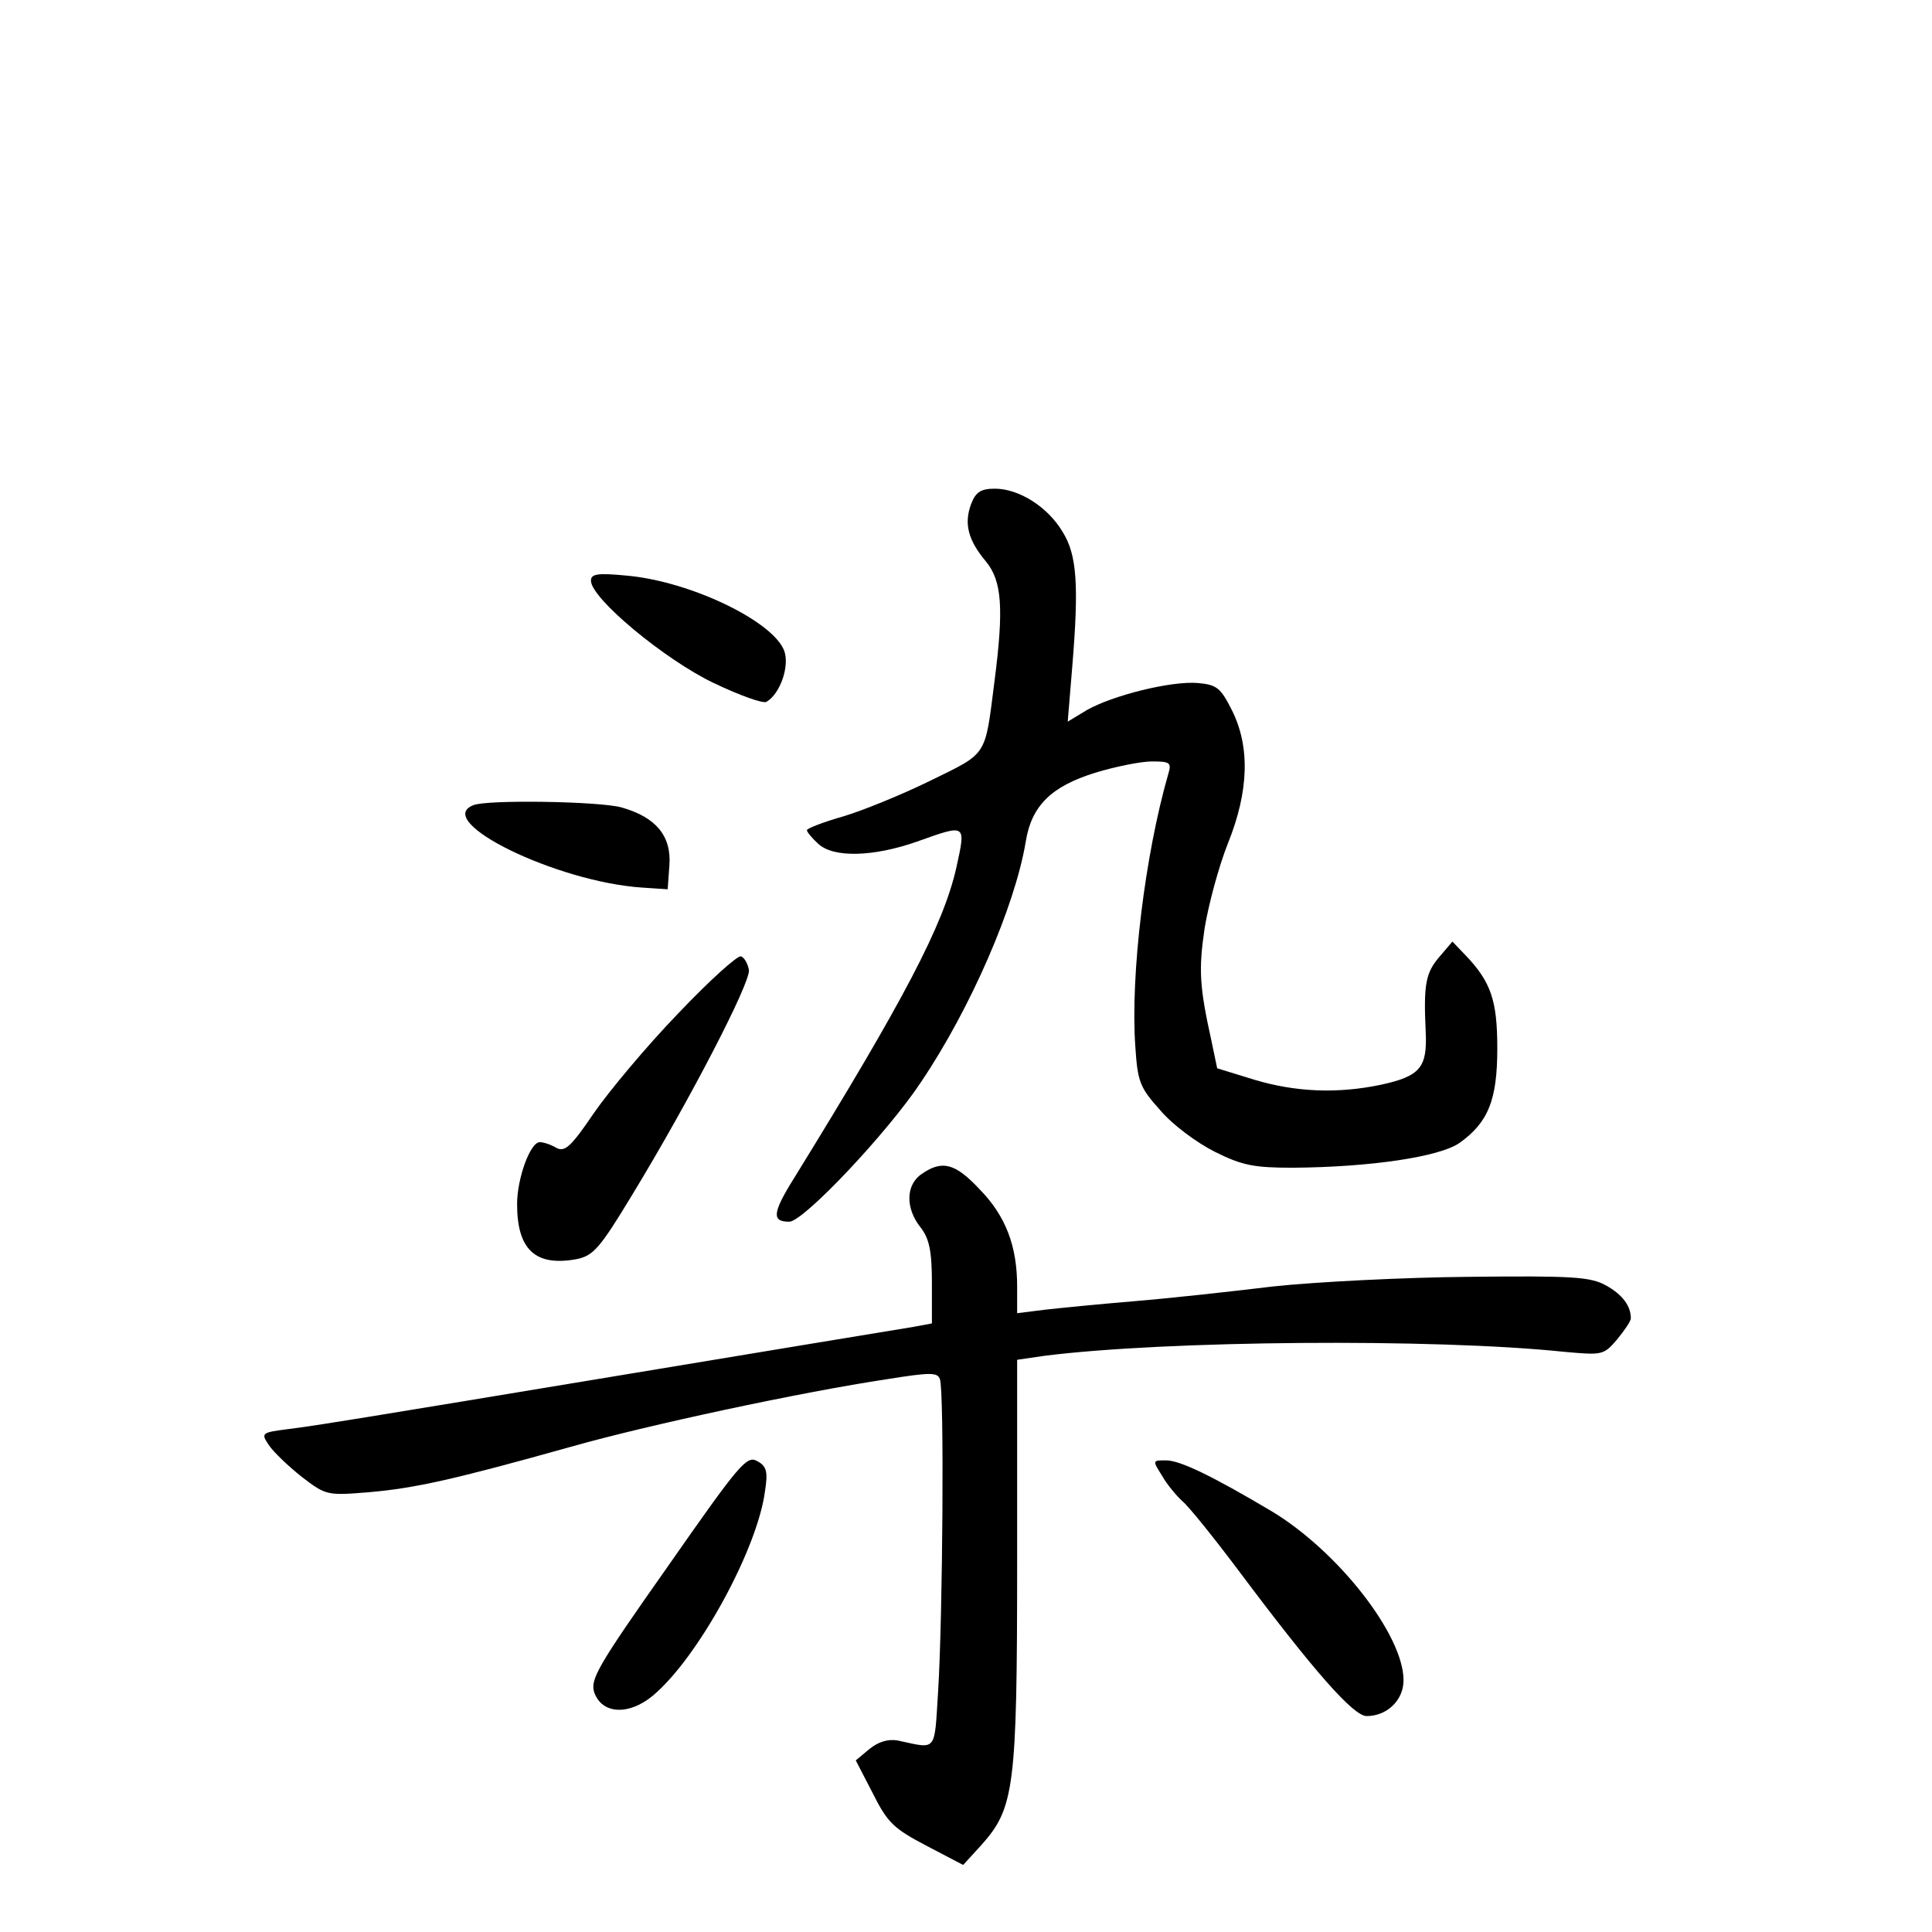 <?xml version="1.0" standalone="no"?>
<!DOCTYPE svg PUBLIC "-//W3C//DTD SVG 20010904//EN"
 "http://www.w3.org/TR/2001/REC-SVG-20010904/DTD/svg10.dtd">
<svg version="1.0" xmlns="http://www.w3.org/2000/svg"
 width="340pt" height="340pt" viewBox="0 0 340 340"
 preserveAspectRatio="xMidYMid meet">
<g transform="translate(0,340) scale(0.1,-0.1)"
fill="#000000" stroke="none">
<path d="M1709 2513 c-13 -35 -5 -64 26 -101 28 -34 32 -81 15 -212 -17 -133
-11 -124 -113 -174 -51 -25 -120 -53 -154 -63 -35 -10 -63 -21 -63 -24 0 -3 9
-14 20 -24 27 -25 97 -23 174 4 87 31 86 32 69 -46 -23 -101 -91 -231 -286
-547 -38 -61 -39 -76 -8 -76 25 0 174 158 232 246 87 129 165 309 184 422 10
64 45 98 122 122 36 11 81 20 100 20 32 0 35 -2 29 -22 -41 -142 -67 -354 -58
-480 4 -62 8 -72 44 -112 21 -25 64 -57 96 -73 48 -24 69 -28 137 -28 136 1
259 19 294 44 50 36 66 75 66 166 0 84 -11 117 -56 164 l-23 24 -23 -27 c-24
-28 -28 -48 -24 -132 3 -63 -10 -78 -79 -93 -76 -16 -150 -13 -223 9 l-65 20
-10 48 c-21 95 -23 125 -12 199 7 42 25 109 41 149 37 92 39 170 7 234 -20 40
-27 45 -60 48 -47 4 -151 -22 -196 -48 l-33 -20 8 97 c12 145 8 197 -17 237
-26 44 -77 76 -119 76 -25 0 -34 -6 -42 -27z"/>
<path d="M1040 2378 c0 -31 130 -139 216 -180 46 -22 88 -37 93 -33 24 14 41
63 31 90 -20 52 -165 122 -277 132 -52 5 -63 3 -63 -9z"/>
<path d="M833 1983 c-72 -28 146 -135 297 -145 l45 -3 3 42 c4 52 -24 85 -84
102 -39 11 -238 14 -261 4z"/>
<path d="M1193 1616 c-55 -57 -121 -136 -148 -175 -40 -59 -51 -69 -66 -61
-10 6 -23 10 -29 10 -17 0 -40 -64 -40 -109 0 -80 32 -110 104 -97 30 6 41 18
99 114 101 166 208 373 205 395 -2 11 -8 22 -14 24 -6 2 -56 -43 -111 -101z"/>
<path d="M1622 1334 c-28 -19 -29 -60 -2 -94 15 -19 20 -41 20 -97 l0 -72 -32
-6 c-99 -16 -887 -147 -963 -159 -49 -8 -112 -18 -138 -21 -47 -6 -48 -7 -34
-28 8 -12 34 -37 58 -56 43 -33 45 -33 119 -27 80 7 148 22 355 80 134 38 404
96 557 119 75 12 88 12 92 0 8 -19 5 -420 -3 -548 -7 -110 -1 -103 -71 -88
-17 3 -34 -2 -50 -15 l-24 -20 30 -58 c26 -52 37 -62 94 -92 l65 -34 32 35
c58 65 63 100 63 498 l0 356 48 7 c213 27 686 31 915 7 67 -6 69 -6 93 22 13
16 24 32 24 37 0 22 -15 42 -44 58 -27 15 -59 17 -241 15 -115 -1 -271 -9
-345 -17 -74 -9 -184 -21 -245 -26 -60 -5 -131 -12 -157 -15 l-48 -6 0 47 c0
71 -20 124 -66 171 -43 46 -66 52 -102 27z"/>
<path d="M1175 643 c-124 -176 -137 -199 -129 -222 14 -38 61 -40 103 -5 79
66 183 256 197 358 6 37 3 46 -14 55 -18 10 -32 -7 -157 -186z"/>
<path d="M2045 803 c9 -16 26 -36 36 -45 11 -9 56 -65 101 -125 131 -175 200
-253 223 -253 36 0 65 28 65 63 0 80 -116 228 -233 298 -103 61 -160 89 -185
89 -24 0 -24 0 -7 -27z"/>
</g>
</svg>

